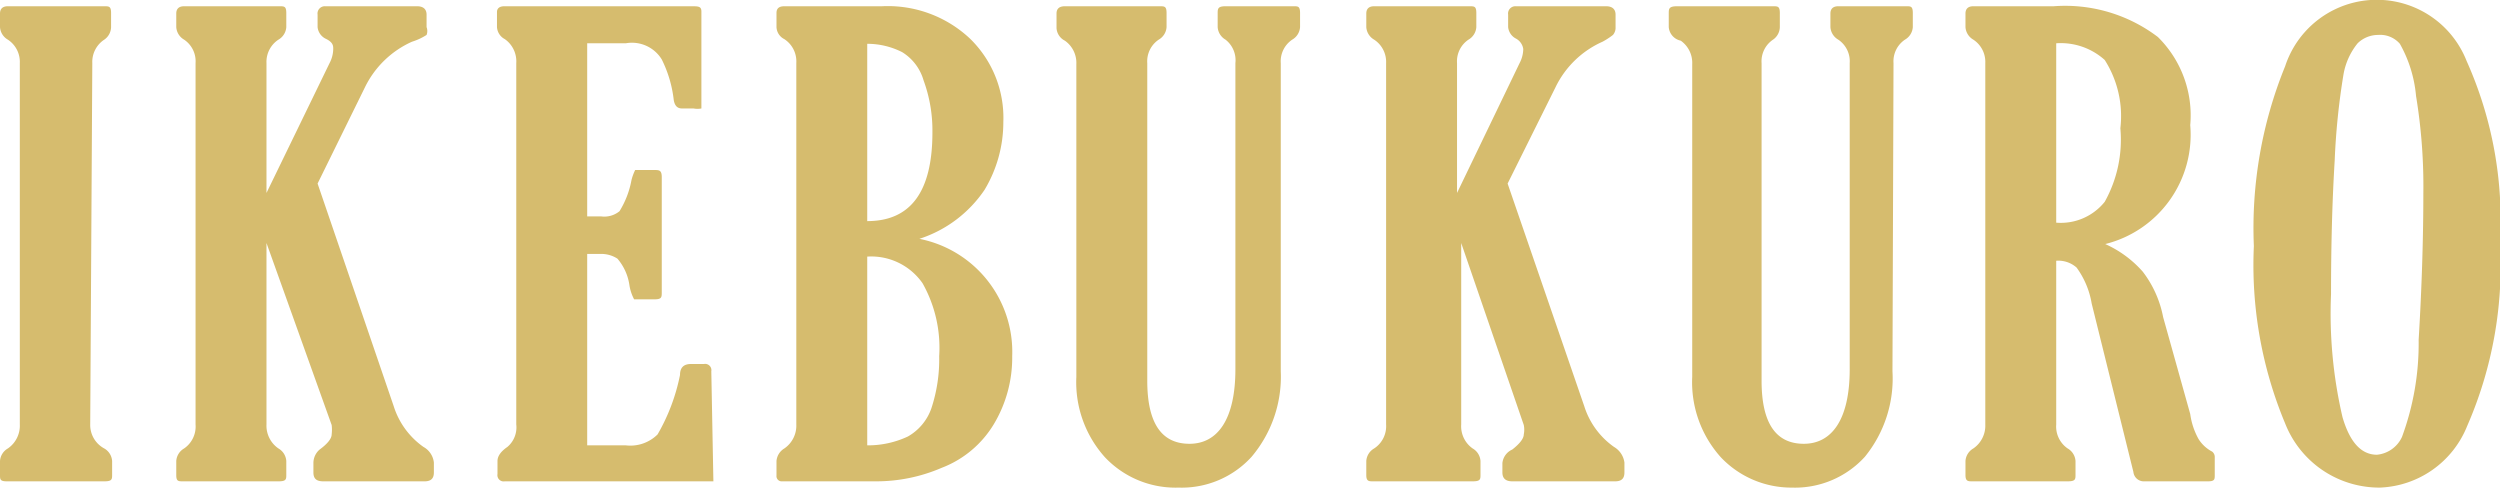 <svg xmlns="http://www.w3.org/2000/svg" viewBox="0 0 47.94 9.35"><defs><style>.store05_svg1{fill:#d6bc6e;}</style></defs><title>store05</title><g id="レイヤー_2" data-name="レイヤー 2"><g id="レイヤー_1-2" data-name="レイヤー 1"><path class="store05_svg1" d="M1.73,8.14A.51.51,0,0,0,2,8.6a.3.3,0,0,1,.15.24V9.1c0,.09,0,.13-.15.13H.13C0,9.23,0,9.19,0,9.11V8.84A.3.3,0,0,1,.15,8.6a.53.53,0,0,0,.23-.46V1.21A.51.51,0,0,0,.15.76.3.3,0,0,1,0,.52V.26C0,.17.05.12.15.12H2c.09,0,.13,0,.13.13V.52A.3.3,0,0,1,2,.76a.51.51,0,0,0-.23.45Z"/><path class="store05_svg1" d="M5.11,3.7,6.32,1.21A.6.6,0,0,0,6.39.94c0-.06,0-.13-.15-.2A.28.28,0,0,1,6.09.52V.28A.14.14,0,0,1,6.24.12H8c.12,0,.18.06.18.16V.52a.21.21,0,0,1,0,.15A1.15,1.15,0,0,1,7.9.8,1.84,1.84,0,0,0,7,1.67L6.09,3.52,7.55,7.79a1.51,1.51,0,0,0,.57.78.39.39,0,0,1,.2.3v.19c0,.12-.06.17-.18.17H6.2c-.13,0-.19-.05-.19-.17V8.88a.34.34,0,0,1,.12-.26c.15-.11.23-.21.23-.29a.74.74,0,0,0,0-.18L5.11,4.66V8.14a.53.53,0,0,0,.23.46.3.3,0,0,1,.15.24V9.1c0,.09,0,.13-.15.13H3.51c-.09,0-.13,0-.13-.12V8.84a.3.3,0,0,1,.15-.24.51.51,0,0,0,.22-.46V1.21A.5.5,0,0,0,3.53.76.3.3,0,0,1,3.38.52V.26c0-.09.05-.14.15-.14H5.36c.09,0,.13,0,.13.13V.52a.3.3,0,0,1-.15.24.51.51,0,0,0-.23.45Z"/><path class="store05_svg1" d="M13.68,9.23h-4a.12.12,0,0,1-.14-.14V8.84c0-.09.06-.18.19-.27a.49.49,0,0,0,.17-.43V1.21A.52.52,0,0,0,9.68.75.28.28,0,0,1,9.53.52V.23c0-.07.05-.11.14-.11H13l.26,0c.13,0,.19,0,.19.1V1.92c0,.09,0,.14,0,.16a.4.4,0,0,1-.15,0h-.22c-.09,0-.14-.05-.16-.16a2.32,2.32,0,0,0-.23-.78A.67.67,0,0,0,12,.83h-.74V4.15h.27a.46.46,0,0,0,.35-.1,1.73,1.73,0,0,0,.23-.6,1,1,0,0,1,.07-.19h.36c.1,0,.15,0,.15.14V5.6c0,.1,0,.14-.14.14h-.27c-.06,0-.1,0-.12,0a.86.86,0,0,1-.09-.27,1,1,0,0,0-.23-.51.57.57,0,0,0-.34-.09h-.24V8.54H12a.74.74,0,0,0,.61-.21,3.73,3.73,0,0,0,.43-1.14q0-.21.21-.21h.25a.12.12,0,0,1,.14.14Z"/><path class="store05_svg1" d="M17.63,4.58a2.21,2.21,0,0,1,1.78,2.25,2.48,2.48,0,0,1-.35,1.3,2,2,0,0,1-1,.84,3.16,3.16,0,0,1-1.26.26H15a.1.1,0,0,1-.11-.11V8.84a.31.31,0,0,1,.15-.24.53.53,0,0,0,.23-.46V1.21a.51.51,0,0,0-.23-.46.27.27,0,0,1-.15-.23V.25c0-.09.05-.13.15-.13h1.87A2.3,2.3,0,0,1,18.6.74a2.12,2.12,0,0,1,.64,1.6,2.52,2.52,0,0,1-.36,1.3A2.4,2.4,0,0,1,17.63,4.58Zm-1-3.74v3.4c.83,0,1.25-.56,1.25-1.7a2.79,2.79,0,0,0-.17-1A.94.94,0,0,0,17.3,1,1.48,1.48,0,0,0,16.64.84Zm0,4.08V8.54a1.8,1.8,0,0,0,.78-.17,1,1,0,0,0,.45-.54,3,3,0,0,0,.15-1,2.52,2.52,0,0,0-.32-1.4A1.2,1.2,0,0,0,16.64,4.92Z"/><path class="store05_svg1" d="M24.56,7.12A2.38,2.38,0,0,1,24,8.76a1.81,1.81,0,0,1-1.4.59,1.86,1.86,0,0,1-1.41-.58,2.15,2.15,0,0,1-.55-1.54v-6a.52.52,0,0,0-.22-.45.29.29,0,0,1-.16-.24V.26c0-.09.05-.14.16-.14h1.82c.09,0,.13,0,.13.13V.52a.3.3,0,0,1-.15.24.5.5,0,0,0-.22.45V7.3c0,.81.27,1.21.81,1.21s.88-.47.88-1.43V1.21A.5.5,0,0,0,23.5.76a.3.3,0,0,1-.15-.24V.26c0-.09,0-.14.15-.14h1.31c.08,0,.12,0,.12.13V.52a.3.3,0,0,1-.15.24.5.5,0,0,0-.22.45Z"/><path class="store05_svg1" d="M27.94,3.7l1.2-2.49a.6.6,0,0,0,.07-.27.27.27,0,0,0-.14-.2.28.28,0,0,1-.15-.22V.28a.14.14,0,0,1,.15-.16H30.8c.12,0,.18.06.18.16V.52a.21.21,0,0,1-.05.15,1.38,1.38,0,0,1-.2.13,1.82,1.82,0,0,0-.9.87l-.92,1.85,1.47,4.27a1.51,1.51,0,0,0,.57.78.41.41,0,0,1,.2.3v.19c0,.12-.06.17-.18.17H29c-.12,0-.19-.05-.19-.17V8.88A.32.32,0,0,1,29,8.62c.14-.11.22-.21.22-.29a.45.45,0,0,0,0-.18l-1.2-3.49V8.14a.52.52,0,0,0,.22.46.3.3,0,0,1,.15.24V9.1c0,.09,0,.13-.15.13H26.33c-.08,0-.13,0-.13-.12V8.84a.3.3,0,0,1,.15-.24.51.51,0,0,0,.23-.46V1.21a.51.51,0,0,0-.23-.45A.3.3,0,0,1,26.2.52V.26c0-.09.05-.14.15-.14h1.83c.09,0,.13,0,.13.13V.52a.3.3,0,0,1-.15.24.5.5,0,0,0-.22.45Z"/><path class="store05_svg1" d="M36.29,7.12a2.38,2.38,0,0,1-.53,1.64,1.81,1.81,0,0,1-1.4.59A1.86,1.86,0,0,1,33,8.77a2.15,2.15,0,0,1-.55-1.54v-6a.52.52,0,0,0-.22-.45A.29.29,0,0,1,32,.52V.26c0-.09,0-.14.16-.14H34c.09,0,.13,0,.13.13V.52A.3.3,0,0,1,34,.76a.5.5,0,0,0-.22.45V7.3c0,.81.27,1.21.81,1.21s.88-.47.88-1.43V1.21a.5.5,0,0,0-.22-.45.3.3,0,0,1-.15-.24V.26c0-.09.05-.14.15-.14h1.31c.08,0,.12,0,.12.13V.52a.3.3,0,0,1-.15.24.5.5,0,0,0-.22.45Z"/><path class="store05_svg1" d="M39.43,5V8.14a.51.51,0,0,0,.22.46.3.3,0,0,1,.15.24V9.1c0,.09,0,.13-.15.13H37.82c-.08,0-.13,0-.13-.12V8.84a.3.3,0,0,1,.15-.24.53.53,0,0,0,.23-.46V1.21a.51.51,0,0,0-.23-.45.3.3,0,0,1-.15-.24V.26c0-.09.05-.14.15-.14h1.54a2.94,2.94,0,0,1,2,.59A2.11,2.11,0,0,1,42,2.4a2.16,2.16,0,0,1-1.63,2.28,2.1,2.1,0,0,1,.72.53,2.07,2.07,0,0,1,.39.87L42,7.94a1.36,1.36,0,0,0,.16.48.68.68,0,0,0,.26.24.13.13,0,0,1,.05.11v.34c0,.08,0,.12-.13.12H41.12a.2.2,0,0,1-.21-.18l-.8-3.23a1.62,1.62,0,0,0-.29-.69A.53.53,0,0,0,39.43,5Zm0-4.14V4.27a1.08,1.08,0,0,0,.93-.4,2.44,2.44,0,0,0,.3-1.41,2,2,0,0,0-.3-1.31A1.26,1.26,0,0,0,39.43.83Z"/><path class="store05_svg1" d="M45.64,9.35a1.94,1.94,0,0,1-1.82-1.23,7.88,7.88,0,0,1-.6-3.4,8.22,8.22,0,0,1,.6-3.45,1.85,1.85,0,0,1,3.48-.1,7.46,7.46,0,0,1,.64,3.48,7.68,7.68,0,0,1-.63,3.52A1.88,1.88,0,0,1,45.64,9.35Zm-.06-.63a.59.59,0,0,0,.48-.34,5.17,5.17,0,0,0,.32-1.86c.06-1,.09-1.95.09-2.8a10.69,10.69,0,0,0-.14-1.88,2.48,2.48,0,0,0-.31-1A.5.5,0,0,0,45.6.67a.56.56,0,0,0-.39.16,1.3,1.3,0,0,0-.27.59,13.47,13.47,0,0,0-.17,1.66c-.05.82-.07,1.68-.07,2.56A8.75,8.75,0,0,0,44.92,8C45.06,8.48,45.28,8.72,45.58,8.72Z"/></g></g></svg>